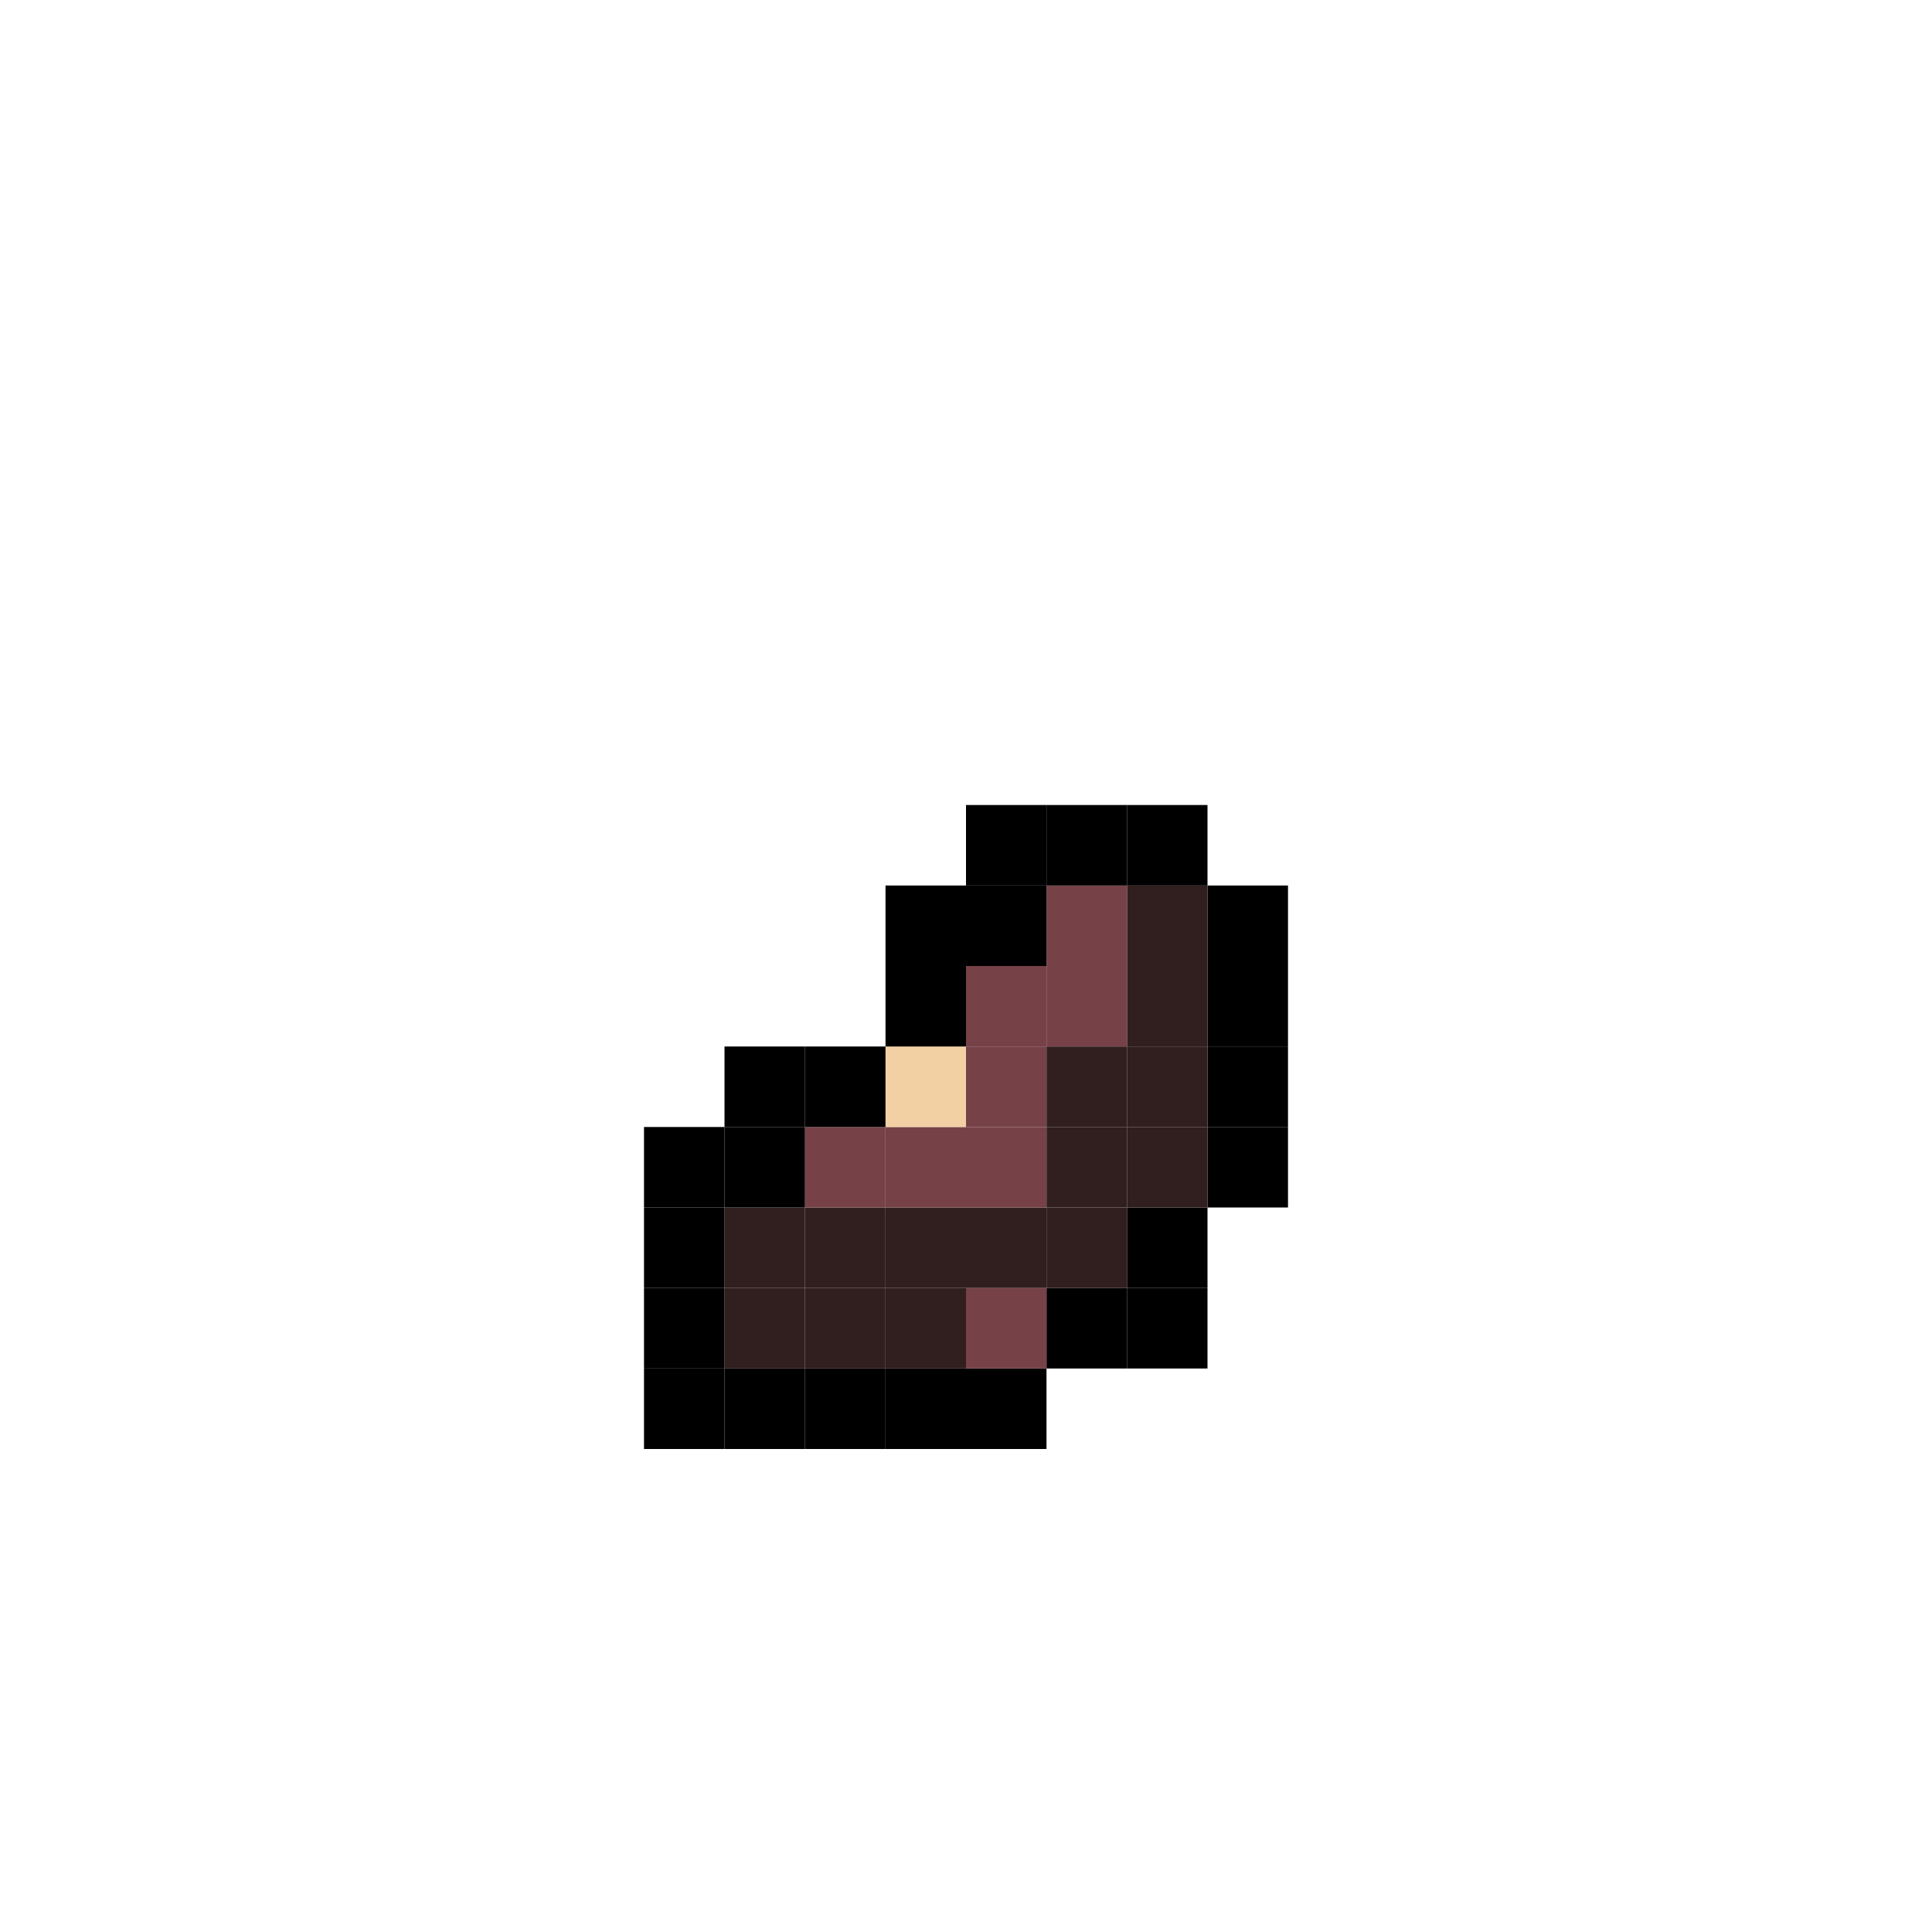 <?xml version="1.0" encoding="utf-8"?>
<!-- Generator: Adobe Illustrator 23.1.1, SVG Export Plug-In . SVG Version: 6.00 Build 0)  -->
<svg version="1.1" xmlns="http://www.w3.org/2000/svg" xmlns:xlink="http://www.w3.org/1999/xlink" x="0px" y="0px"
	 viewBox="0 0 24 24" style="enable-background:new 0 0 24 24;" xml:space="preserve">
<style type="text/css">
	.st0{display:none;}
	.st1{fill:#301F1E;}
	.st2{fill:#764248;}
	.st3{fill:#F2D0A4;}
</style>
<g id="Layer_2" class="st0">
</g>
<g id="Layer_3">
	<g id="XMLID_1_">
		<g>
			<rect x="15" y="14" width="1" height="1"/>
			<rect x="15" y="13" width="1" height="1"/>
			<rect x="15" y="12" width="1" height="1"/>
			<rect x="15" y="11" width="1" height="1"/>
			<rect x="14" y="16" width="1" height="1"/>
			<rect x="14" y="15" width="1" height="1"/>
			<rect x="14" y="14" class="st1" width="1" height="1"/>
			<rect x="14" y="13" class="st1" width="1" height="1"/>
			<rect x="14" y="12" class="st1" width="1" height="1"/>
			<rect x="14" y="11" class="st1" width="1" height="1"/>
			<rect x="14" y="10" width="1" height="1"/>
			<rect x="13" y="16" width="1" height="1"/>
			<rect x="13" y="15" class="st1" width="1" height="1"/>
			<rect x="13" y="14" class="st1" width="1" height="1"/>
			<rect x="13" y="13" class="st1" width="1" height="1"/>
			<rect x="13" y="12" class="st2" width="1" height="1"/>
			<rect x="13" y="11" class="st2" width="1" height="1"/>
			<rect x="13" y="10" width="1" height="1"/>
			<rect x="12" y="17" width="1" height="1"/>
			<rect x="12" y="16" class="st2" width="1" height="1"/>
			<rect x="12" y="15" class="st1" width="1" height="1"/>
			<rect x="12" y="14" class="st2" width="1" height="1"/>
			<rect x="12" y="13" class="st2" width="1" height="1"/>
			<rect x="12" y="12" class="st2" width="1" height="1"/>
			<rect x="12" y="11" width="1" height="1"/>
			<rect x="12" y="10" width="1" height="1"/>
			<rect x="11" y="17" width="1" height="1"/>
			<rect x="11" y="16" class="st1" width="1" height="1"/>
			<rect x="11" y="15" class="st1" width="1" height="1"/>
			<rect x="11" y="14" class="st2" width="1" height="1"/>
			<rect x="11" y="13" class="st3" width="1" height="1"/>
			<rect x="11" y="12" width="1" height="1"/>
			<rect x="11" y="11" width="1" height="1"/>
			<rect x="10" y="17" width="1" height="1"/>
			<rect x="10" y="16" class="st1" width="1" height="1"/>
			<rect x="10" y="15" class="st1" width="1" height="1"/>
			<rect x="10" y="14" class="st2" width="1" height="1"/>
			<rect x="10" y="13" width="1" height="1"/>
			<rect x="9" y="17" width="1" height="1"/>
			<rect x="9" y="16" class="st1" width="1" height="1"/>
			<rect x="9" y="15" class="st1" width="1" height="1"/>
			<rect x="9" y="14" width="1" height="1"/>
			<rect x="9" y="13" width="1" height="1"/>
			<rect x="8" y="17" width="1" height="1"/>
			<rect x="8" y="16" width="1" height="1"/>
			<rect x="8" y="15" width="1" height="1"/>
			<rect x="8" y="14" width="1" height="1"/>
		</g>
		<g>
		</g>
	</g>
</g>
</svg>
